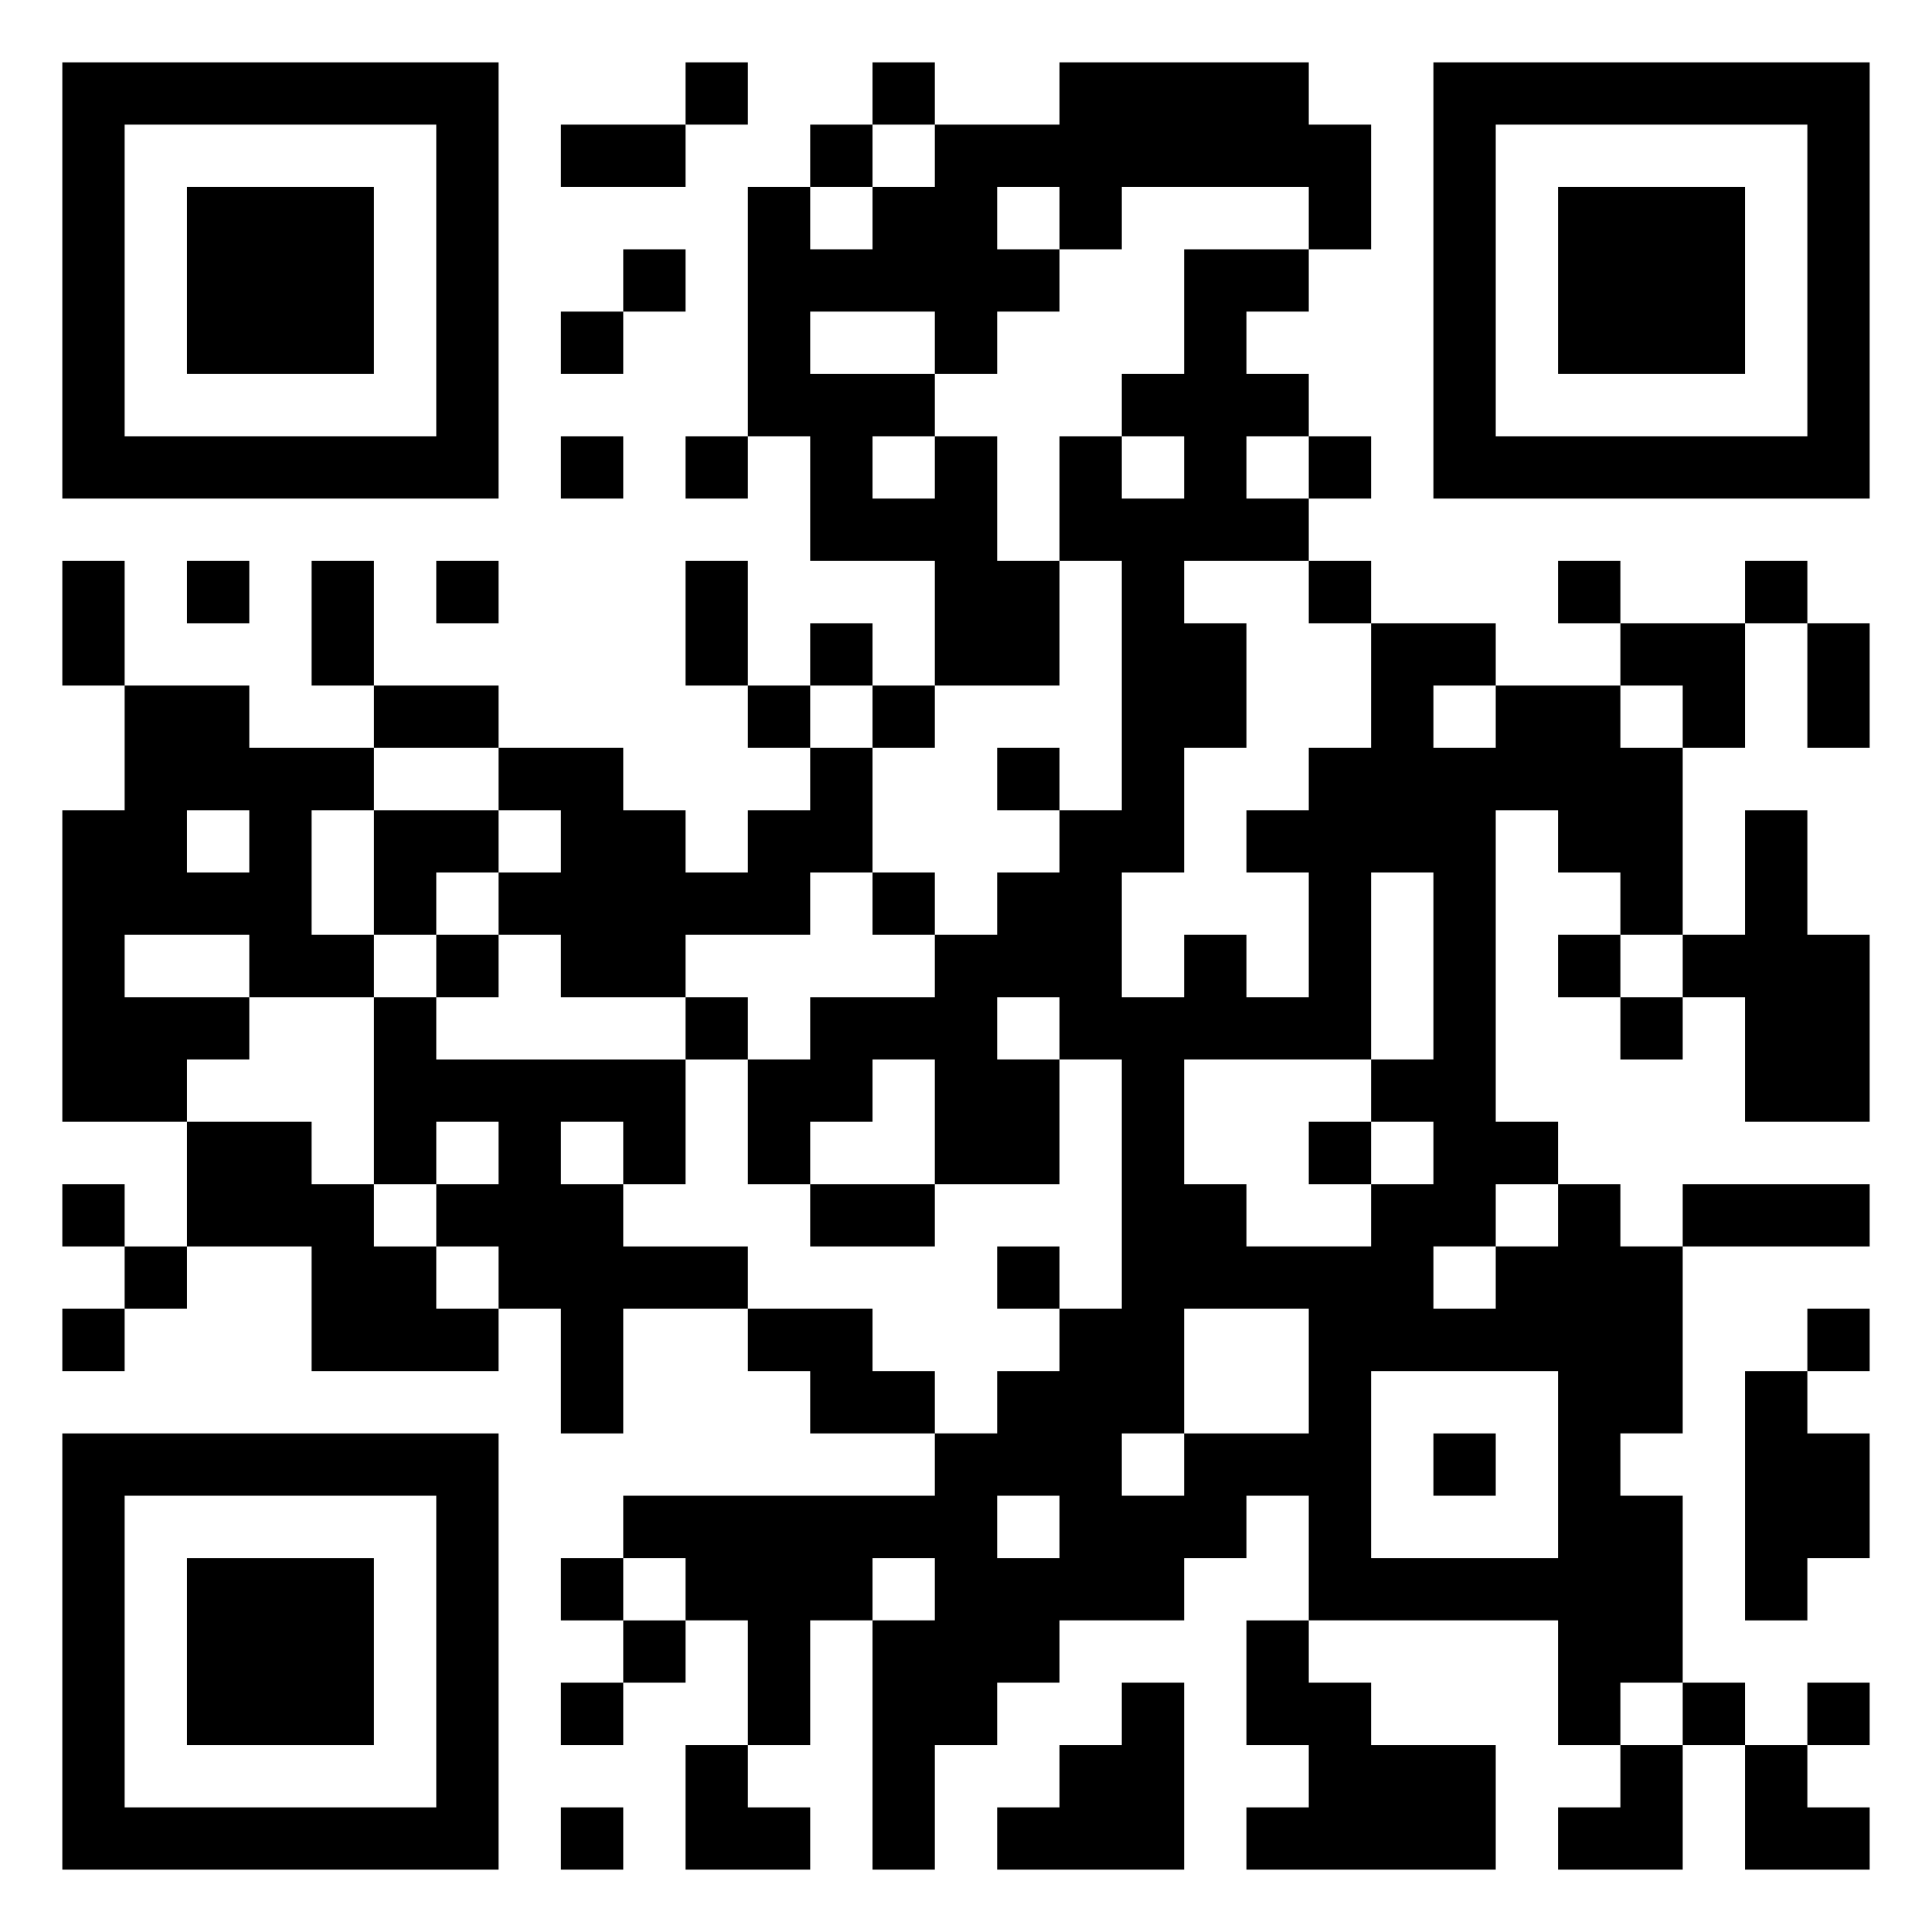<svg xmlns="http://www.w3.org/2000/svg" viewBox="0 0 31 31"><path d="M1 1h7v7h-7zM11 1h1v1h-1zM14 1h1v1h-1zM17 1h4v1h1v2h-1v-1h-3v1h-1v-1h-1v1h1v1h-1v1h-1v-1h-2v1h2v1h-1v1h1v-1h1v2h1v2h-2v-2h-2v-2h-1v-4h1v1h1v-1h1v-1h2zM23 1h7v7h-7zM2 2v5h5v-5zM9 2h2v1h-2zM13 2h1v1h-1zM24 2v5h5v-5zM3 3h3v3h-3zM25 3h3v3h-3zM10 4h1v1h-1zM19 4h2v1h-1v1h1v1h-1v1h1v1h-2v1h1v2h-1v2h-1v2h1v-1h1v1h1v-2h-1v-1h1v-1h1v-2h2v1h-1v1h1v-1h2v1h1v3h-1v-1h-1v-1h-1v5h1v1h-1v1h-1v1h1v-1h1v-1h1v1h1v3h-1v1h1v3h-1v1h-1v-2h-4v-2h-1v1h-1v1h-2v1h-1v1h-1v2h-1v-4h1v-1h-1v1h-1v2h-1v-2h-1v-1h-1v-1h5v-1h1v-1h1v-1h1v-4h-1v-1h-1v1h1v2h-2v-2h-1v1h-1v1h-1v-2h1v-1h2v-1h1v-1h1v-1h1v-4h-1v-2h1v1h1v-1h-1v-1h1zM9 5h1v1h-1zM9 7h1v1h-1zM11 7h1v1h-1zM21 7h1v1h-1zM1 9h1v2h-1zM3 9h1v1h-1zM5 9h1v2h-1zM7 9h1v1h-1zM11 9h1v2h-1zM21 9h1v1h-1zM25 9h1v1h-1zM28 9h1v1h-1zM13 10h1v1h-1zM26 10h2v2h-1v-1h-1zM29 10h1v2h-1zM2 11h2v1h2v1h-1v2h1v1h-2v-1h-2v1h2v1h-1v1h-2v-5h1zM6 11h2v1h-2zM12 11h1v1h-1zM14 11h1v1h-1zM8 12h2v1h1v1h1v-1h1v-1h1v2h-1v1h-2v1h-2v-1h-1v-1h1v-1h-1zM16 12h1v1h-1zM3 13v1h1v-1zM6 13h2v1h-1v1h-1zM28 13h1v2h1v3h-2v-2h-1v-1h1zM14 14h1v1h-1zM22 14v3h-3v2h1v1h2v-1h1v-1h-1v-1h1v-3zM7 15h1v1h-1zM25 15h1v1h-1zM6 16h1v1h4v2h-1v-1h-1v1h1v1h2v1h-2v2h-1v-2h-1v-1h-1v-1h1v-1h-1v1h-1zM11 16h1v1h-1zM26 16h1v1h-1zM3 18h2v1h1v1h1v1h1v1h-3v-2h-2zM21 18h1v1h-1zM1 19h1v1h-1zM13 19h2v1h-2zM27 19h3v1h-3zM2 20h1v1h-1zM16 20h1v1h-1zM1 21h1v1h-1zM12 21h2v1h1v1h-2v-1h-1zM19 21v2h-1v1h1v-1h2v-2zM29 21h1v1h-1zM22 22v3h3v-3zM28 22h1v1h1v2h-1v1h-1zM1 23h7v7h-7zM23 23h1v1h-1zM2 24v5h5v-5zM16 24v1h1v-1zM3 25h3v3h-3zM9 25h1v1h-1zM10 26h1v1h-1zM20 26h1v1h1v1h2v2h-4v-1h1v-1h-1zM9 27h1v1h-1zM18 27h1v3h-3v-1h1v-1h1zM27 27h1v1h-1zM29 27h1v1h-1zM11 28h1v1h1v1h-2zM26 28h1v2h-2v-1h1zM28 28h1v1h1v1h-2zM9 29h1v1h-1z"/></svg>